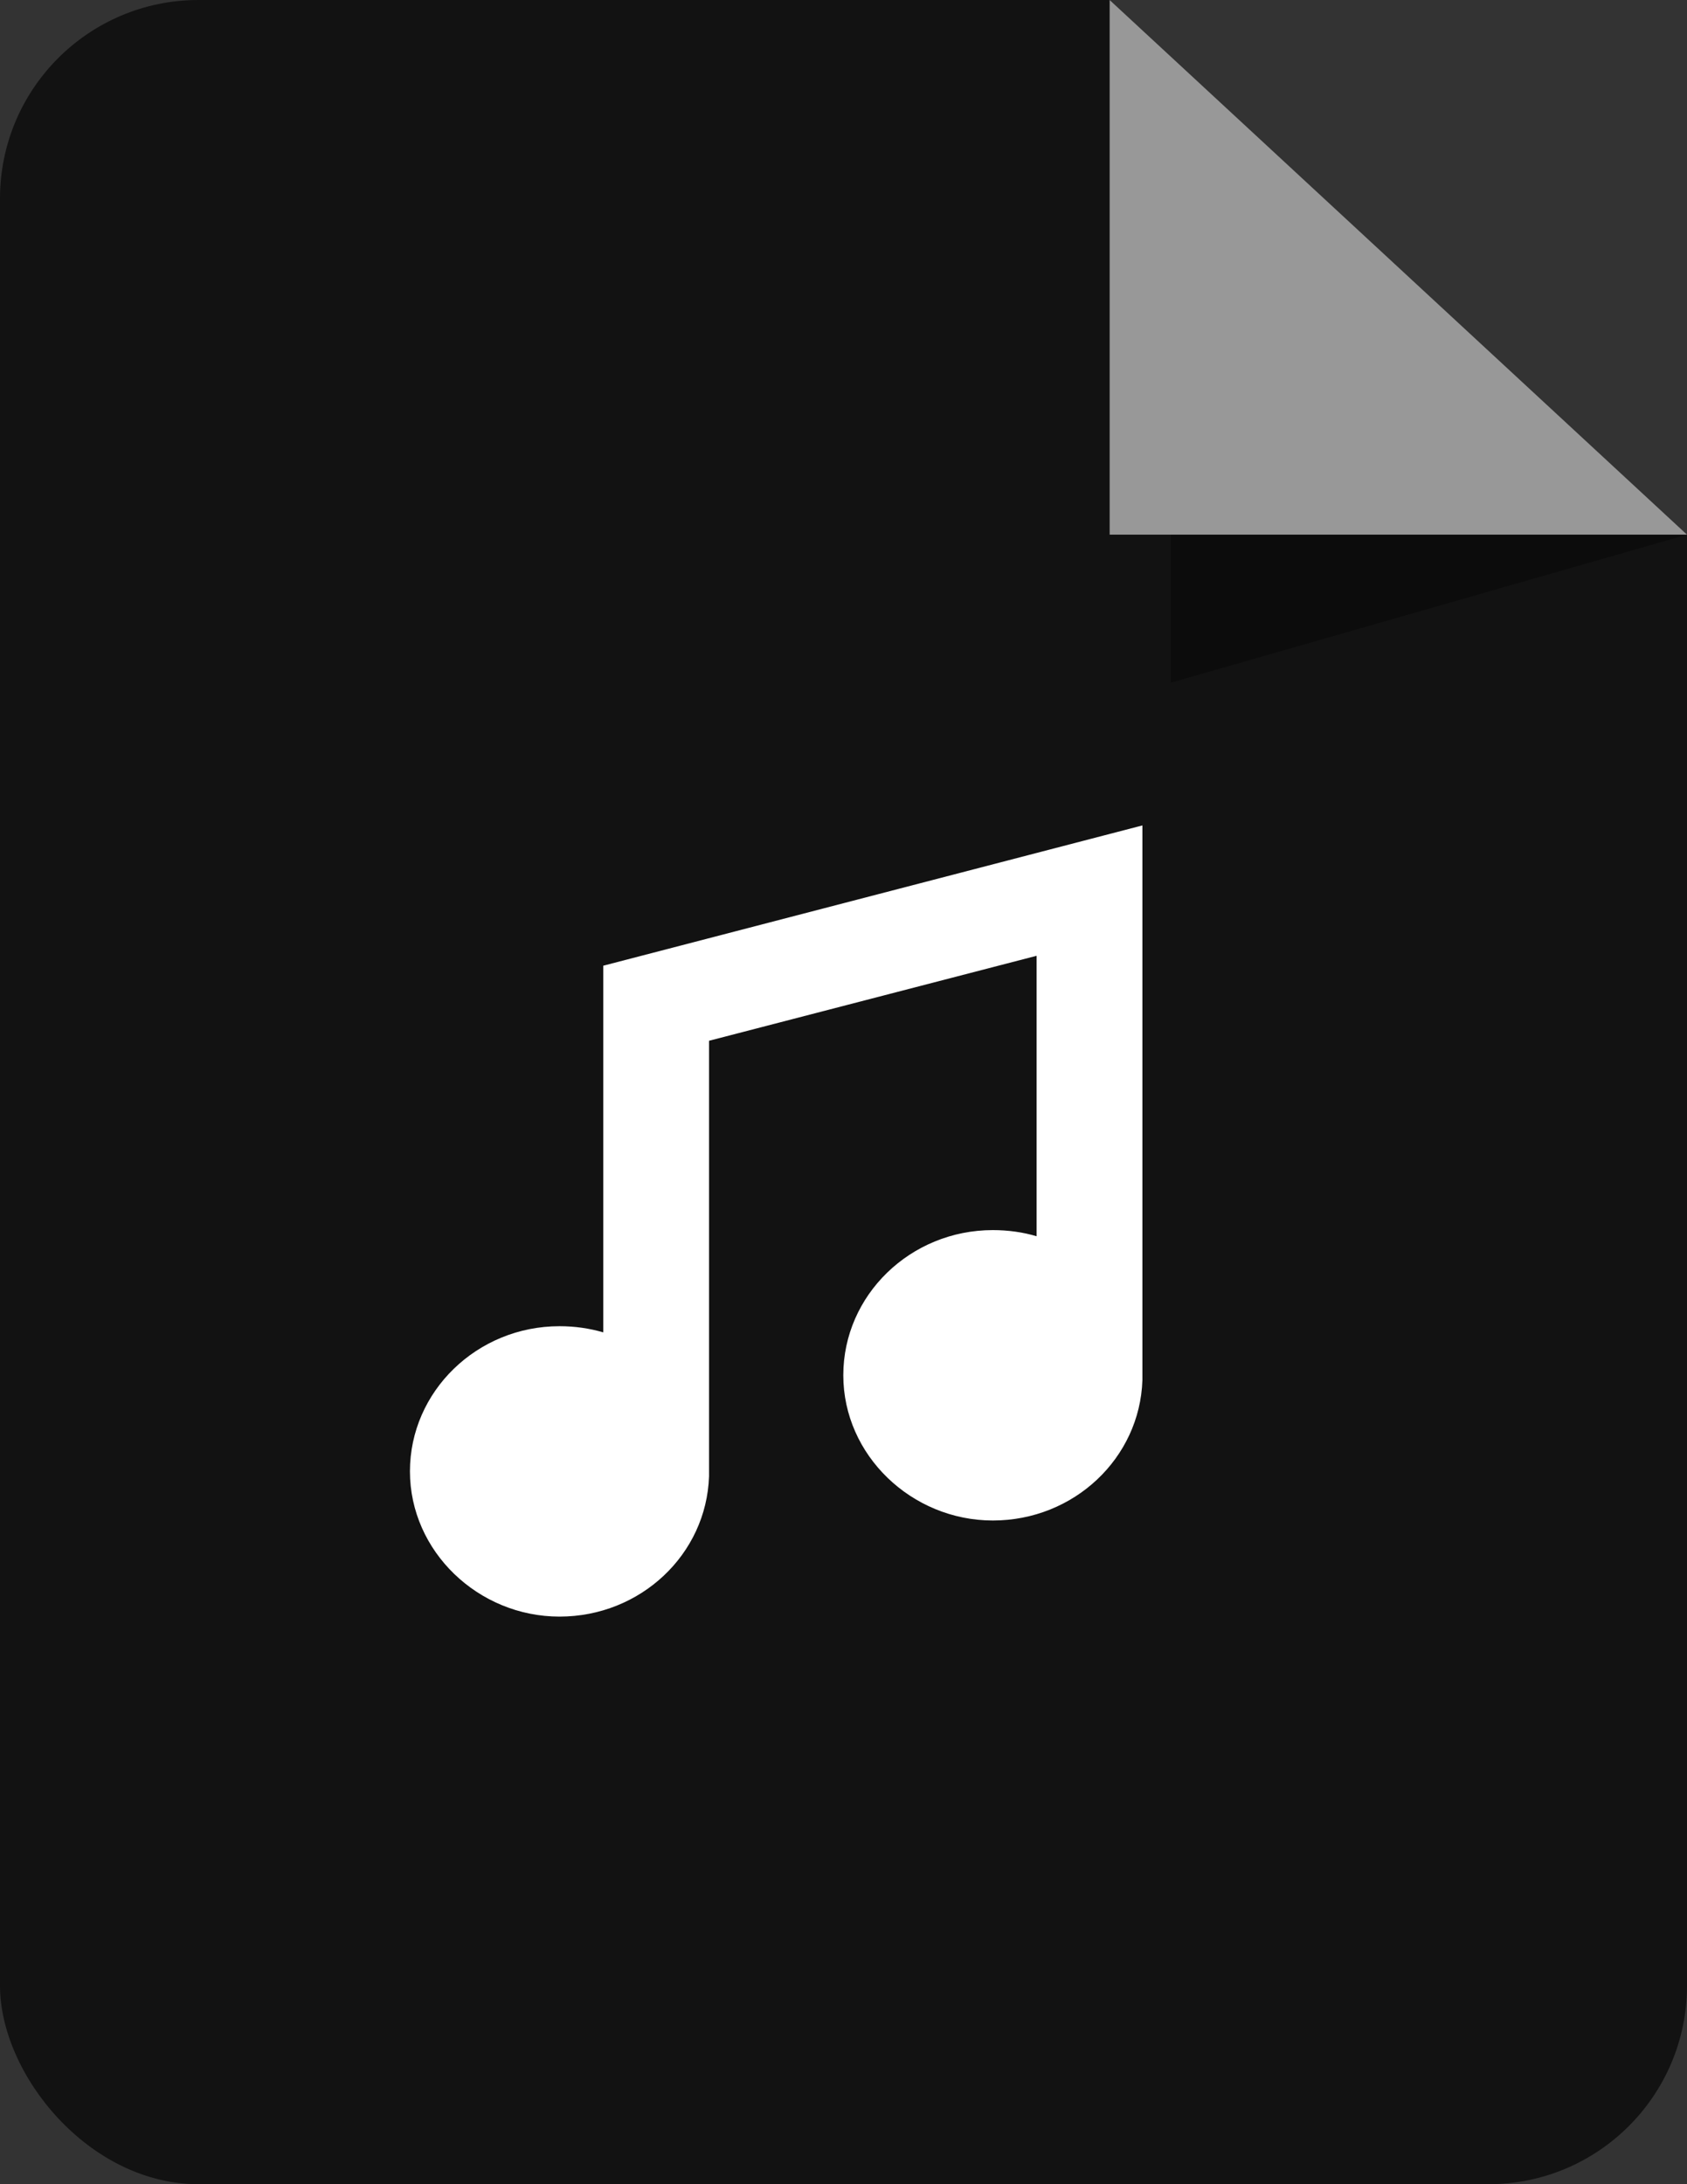 <svg width="17" height="22" viewBox="0 0 17 22" fill="none" xmlns="http://www.w3.org/2000/svg">
<rect x="0" y="0" width="17" height="22" fill="#333333" stroke="none"/>
<g clip-path="url(#clip0_7800_43299)">
<path fill-rule="evenodd" clip-rule="evenodd" d="M0 0H11.182L17 5.385V22H0V0Z" fill="black" fill-opacity="0.65"/>
<path fill-rule="evenodd" clip-rule="evenodd" d="M6.079 9.727L11.512 8.314V13.902C11.486 14.687 10.822 15.315 10.005 15.315C9.187 15.315 8.498 14.658 8.498 13.852C8.498 13.046 9.174 12.39 10.005 12.39C10.159 12.39 10.309 12.411 10.446 12.452V9.627L7.145 10.483V14.87C7.119 15.655 6.456 16.283 5.638 16.283C4.82 16.283 4.131 15.626 4.131 14.82C4.131 14.014 4.808 13.358 5.638 13.358C5.792 13.358 5.938 13.379 6.079 13.42V9.722V9.727Z" fill="white"/>
<path fill-rule="evenodd" clip-rule="evenodd" d="M17 5.385H11.182V0L17 5.385Z" fill="#989898"/>
<path fill-rule="evenodd" clip-rule="evenodd" d="M17 5.385H11.799V6.876L17 5.385Z" fill="black" fill-opacity="0.35"/>
</g>
<defs>
<clipPath id="clip0_7800_43299">
<rect width="17" height="22" rx="2" fill="white"/>
</clipPath>
</defs>
</svg>
